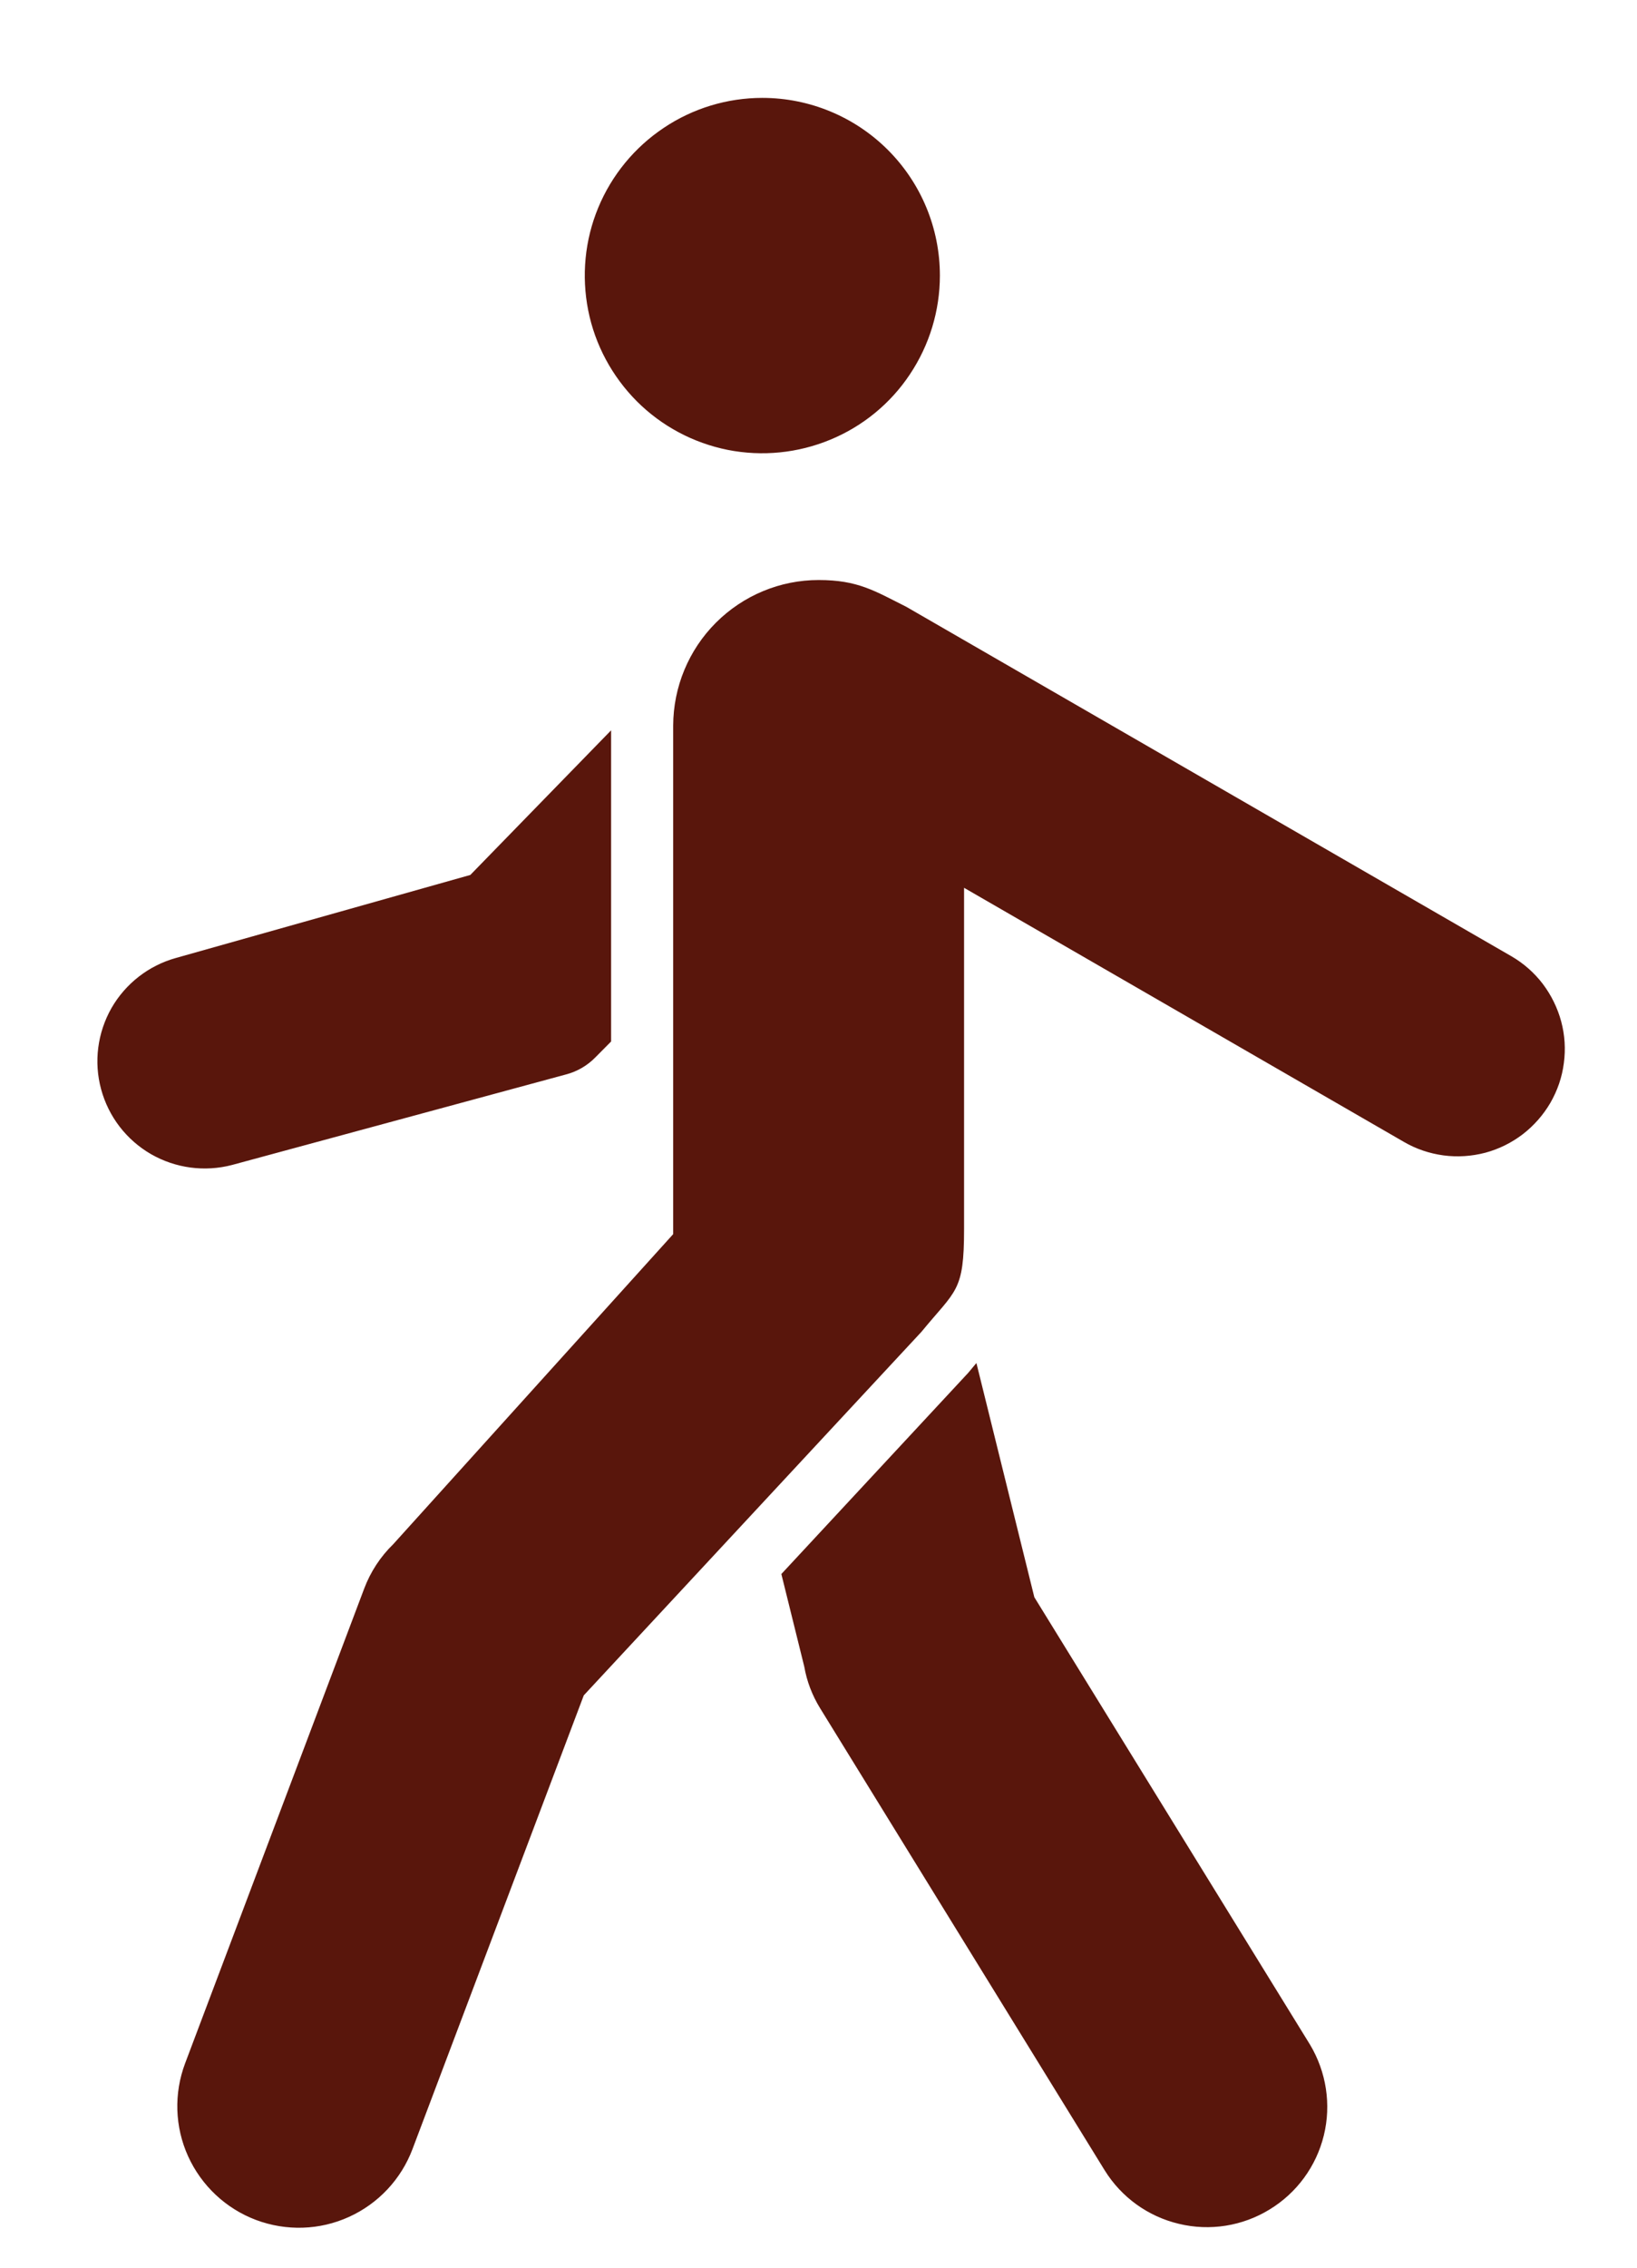 <svg width="13" height="18" viewBox="0 0 13 18" fill="none" xmlns="http://www.w3.org/2000/svg">
<path fill-rule="evenodd" clip-rule="evenodd" d="M8.772 17.226C8.905 17.441 9.117 17.594 9.363 17.652C9.608 17.711 9.867 17.67 10.082 17.538C10.298 17.407 10.453 17.195 10.513 16.95C10.573 16.705 10.533 16.446 10.403 16.229L8.214 12.678L7.754 10.819C7.732 10.845 7.711 10.871 7.689 10.897L6.205 12.494L6.387 13.229C6.407 13.345 6.45 13.457 6.512 13.558L8.772 17.226ZM1.47 16.378L2.892 12.61C2.942 12.477 3.021 12.356 3.123 12.257L5.346 9.796V5.759C5.347 5.453 5.469 5.159 5.685 4.943C5.902 4.726 6.195 4.604 6.501 4.604C6.813 4.604 6.945 4.69 7.198 4.817L12.002 7.59C12.099 7.646 12.184 7.721 12.252 7.81C12.319 7.899 12.369 8 12.398 8.108C12.427 8.216 12.434 8.328 12.419 8.439C12.405 8.55 12.368 8.657 12.312 8.754C12.256 8.85 12.181 8.935 12.093 9.003C12.004 9.071 11.903 9.121 11.795 9.15C11.687 9.178 11.574 9.186 11.463 9.171C11.352 9.156 11.245 9.12 11.149 9.064L7.656 7.047V9.756C7.656 10.255 7.593 10.236 7.317 10.572L4.636 13.457L3.276 17.058C3.186 17.297 3.005 17.491 2.771 17.597C2.538 17.703 2.273 17.711 2.033 17.621C1.794 17.531 1.6 17.349 1.494 17.116C1.388 16.883 1.38 16.617 1.47 16.378ZM6.054 0.777C5.775 0.777 5.502 0.86 5.271 1.015C5.039 1.17 4.858 1.39 4.751 1.648C4.644 1.906 4.617 2.189 4.671 2.463C4.725 2.736 4.86 2.987 5.057 3.185C5.254 3.382 5.505 3.516 5.779 3.571C6.052 3.625 6.336 3.597 6.594 3.49C6.851 3.384 7.072 3.203 7.226 2.971C7.381 2.739 7.464 2.466 7.464 2.187C7.464 1.813 7.316 1.455 7.051 1.19C6.787 0.926 6.428 0.777 6.054 0.777ZM4.853 8.267V5.797L3.735 6.945L1.397 7.604C1.181 7.664 0.997 7.807 0.885 8.002C0.774 8.198 0.744 8.429 0.803 8.646C0.862 8.864 1.004 9.048 1.199 9.161C1.394 9.273 1.625 9.304 1.843 9.247L4.493 8.529C4.582 8.506 4.664 8.459 4.729 8.392L4.853 8.267Z" fill="#59160C"/>
</svg>

